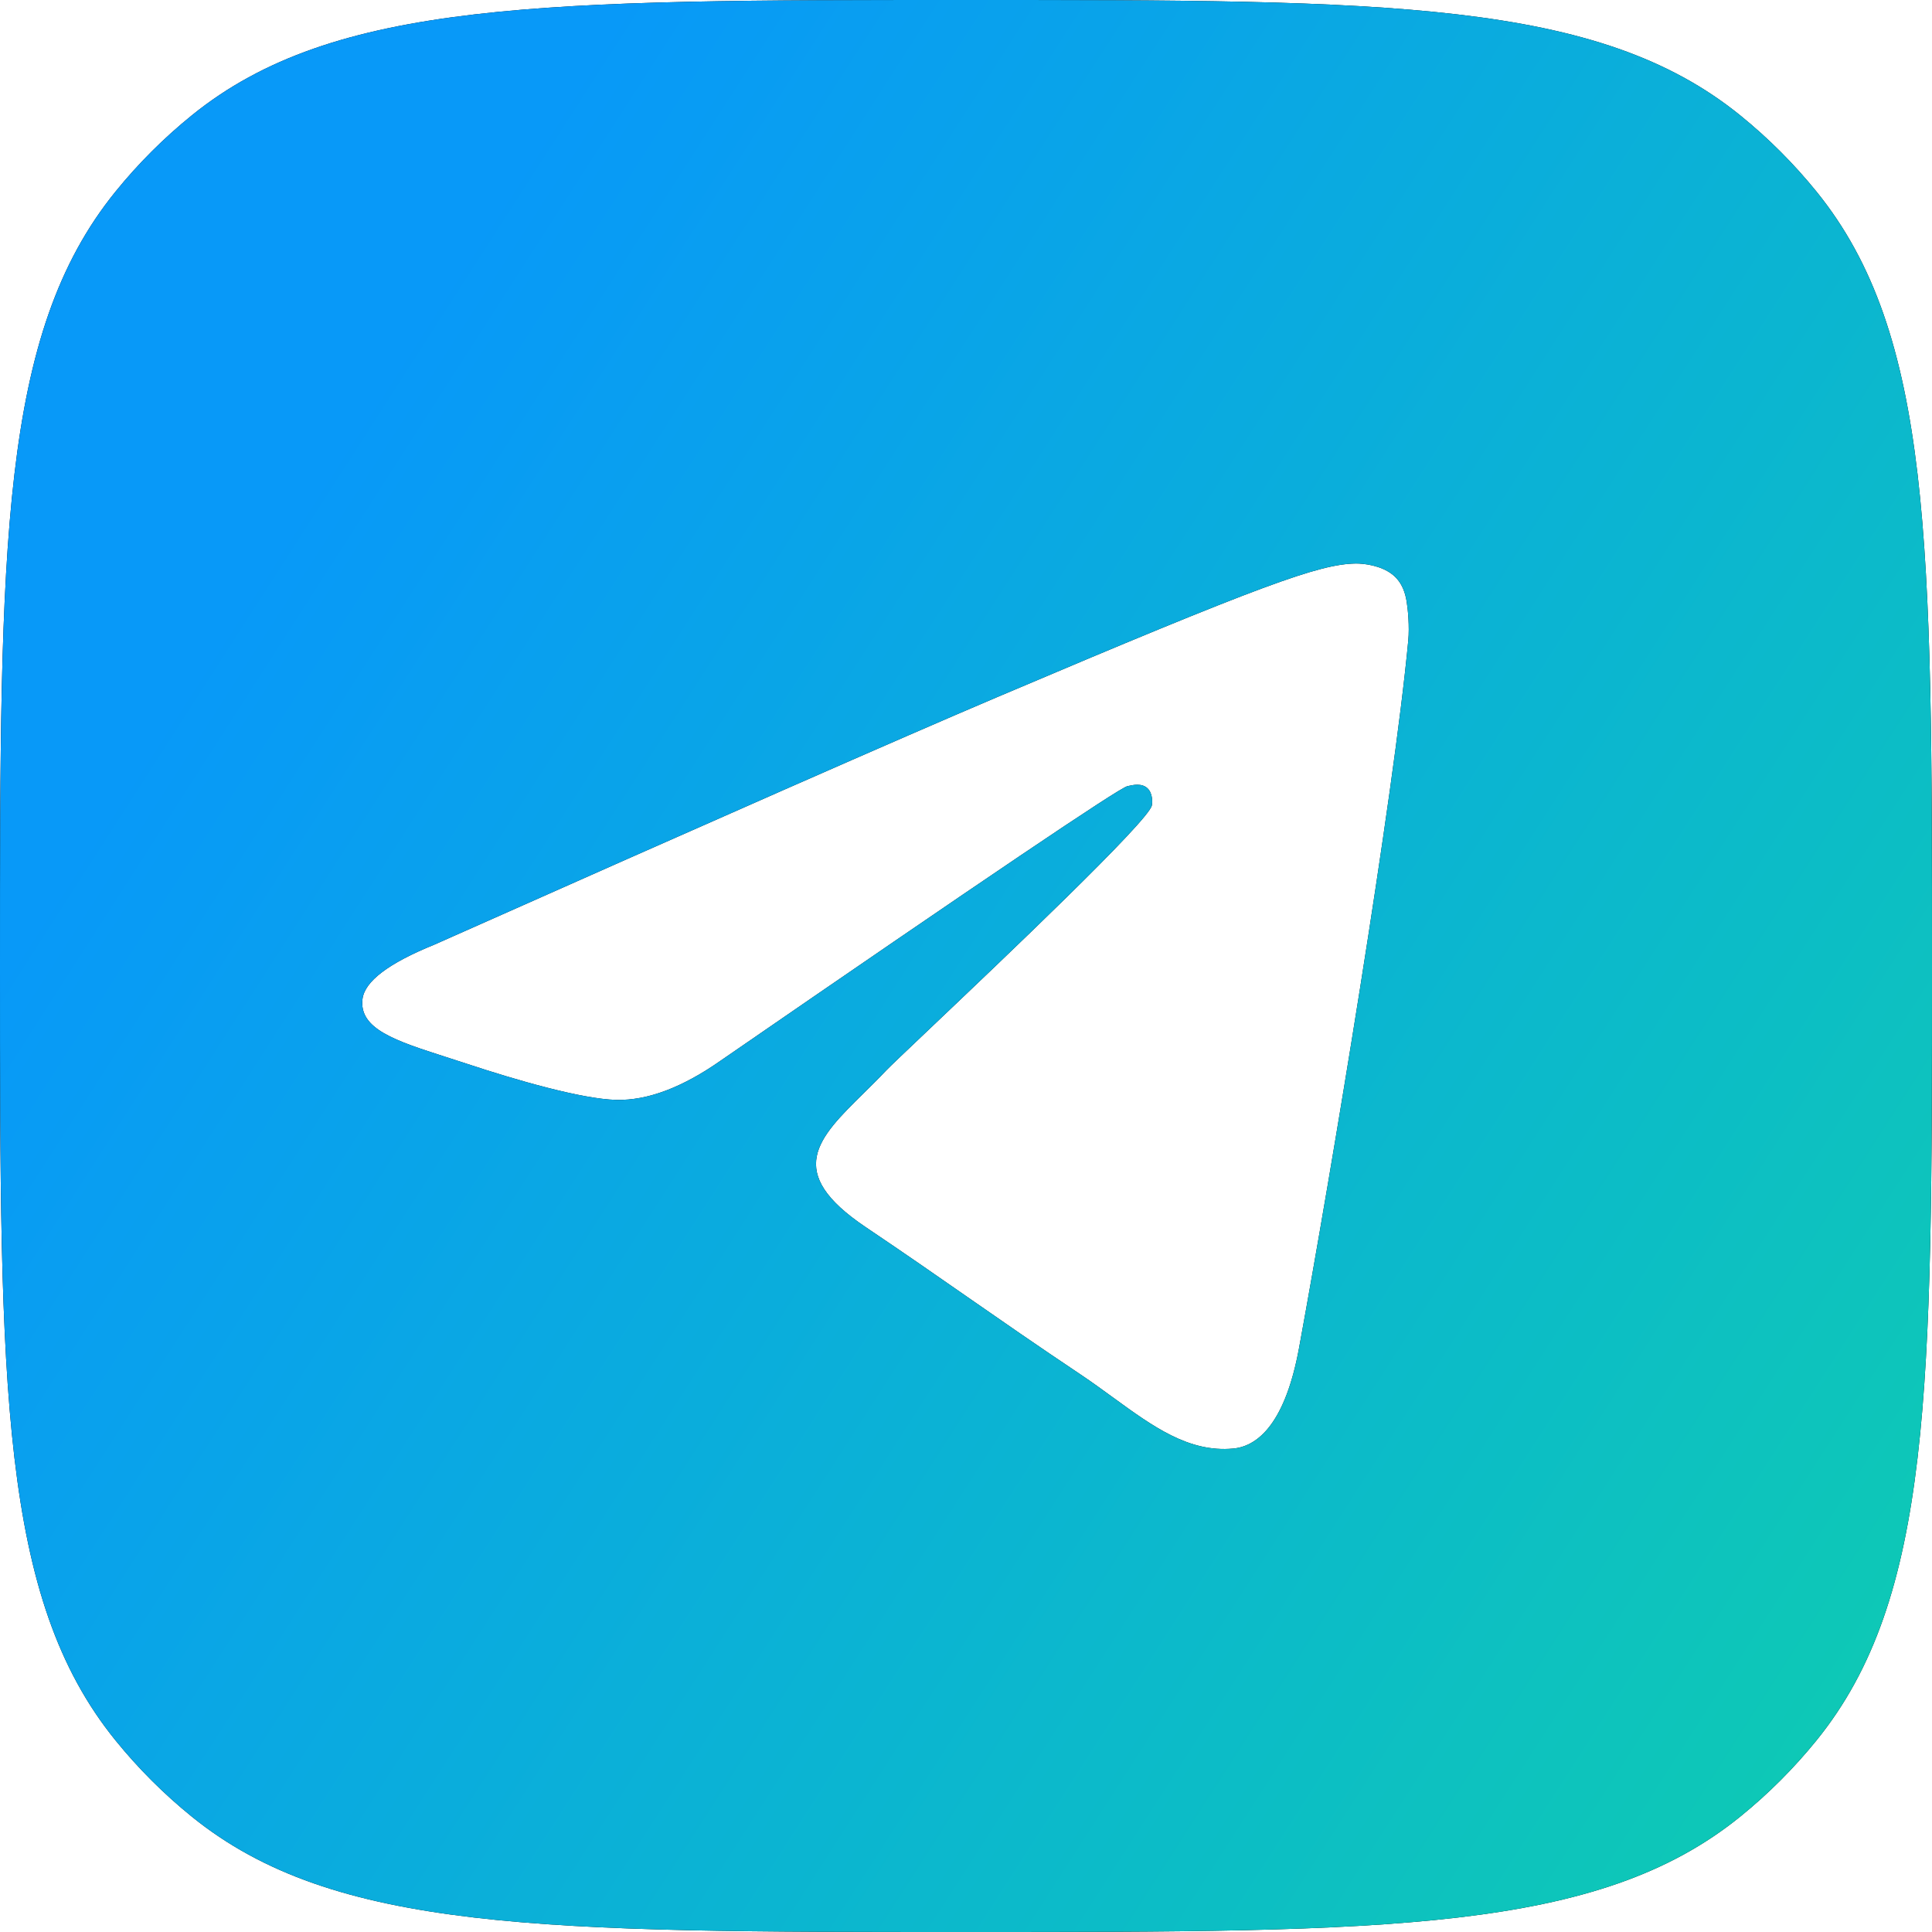 <svg width="56" height="56" viewBox="0 0 56 56" fill="none" xmlns="http://www.w3.org/2000/svg">
<path fill-rule="evenodd" clip-rule="evenodd" d="M3.343 5.56C0 9.688 0 15.792 0 28C0 40.208 0 46.312 3.343 50.44C4.002 51.254 4.746 51.998 5.56 52.657C9.688 56 15.792 56 28 56C40.208 56 46.312 56 50.44 52.657C51.254 51.998 51.998 51.254 52.657 50.44C56 46.312 56 40.208 56 28C56 15.792 56 9.688 52.657 5.56C51.998 4.746 51.254 4.002 50.44 3.343C46.312 0 40.208 0 28 0C15.792 0 9.688 0 5.56 3.343C4.746 4.002 4.002 4.746 3.343 5.56ZM28.874 20.219C26.157 21.373 20.728 23.761 12.585 27.383C11.263 27.92 10.57 28.445 10.507 28.958C10.401 29.826 11.465 30.168 12.915 30.634C13.112 30.697 13.316 30.762 13.526 30.832C14.952 31.305 16.87 31.859 17.867 31.881C18.772 31.901 19.782 31.52 20.896 30.738C28.504 25.495 32.431 22.845 32.678 22.788C32.852 22.747 33.093 22.697 33.256 22.845C33.42 22.993 33.404 23.274 33.386 23.349C33.281 23.808 29.102 27.774 26.94 29.827C26.266 30.467 25.788 30.921 25.69 31.024C25.471 31.257 25.248 31.476 25.034 31.687C23.709 32.992 22.715 33.969 25.088 35.566C26.229 36.334 27.142 36.968 28.052 37.602C29.047 38.293 30.038 38.983 31.322 39.841C31.649 40.06 31.961 40.288 32.265 40.509C33.422 41.351 34.462 42.108 35.746 41.987C36.493 41.917 37.264 41.201 37.655 39.064C38.581 34.013 40.4 23.07 40.82 18.56C40.857 18.165 40.81 17.66 40.773 17.438C40.736 17.216 40.658 16.899 40.376 16.665C40.041 16.388 39.524 16.33 39.293 16.334C38.243 16.353 36.631 16.925 28.874 20.219Z" fill="#020202"/>
<path fill-rule="evenodd" clip-rule="evenodd" d="M3.343 5.56C0 9.688 0 15.792 0 28C0 40.208 0 46.312 3.343 50.44C4.002 51.254 4.746 51.998 5.56 52.657C9.688 56 15.792 56 28 56C40.208 56 46.312 56 50.44 52.657C51.254 51.998 51.998 51.254 52.657 50.44C56 46.312 56 40.208 56 28C56 15.792 56 9.688 52.657 5.56C51.998 4.746 51.254 4.002 50.44 3.343C46.312 0 40.208 0 28 0C15.792 0 9.688 0 5.56 3.343C4.746 4.002 4.002 4.746 3.343 5.56ZM28.874 20.219C26.157 21.373 20.728 23.761 12.585 27.383C11.263 27.92 10.57 28.445 10.507 28.958C10.401 29.826 11.465 30.168 12.915 30.634C13.112 30.697 13.316 30.762 13.526 30.832C14.952 31.305 16.87 31.859 17.867 31.881C18.772 31.901 19.782 31.52 20.896 30.738C28.504 25.495 32.431 22.845 32.678 22.788C32.852 22.747 33.093 22.697 33.256 22.845C33.42 22.993 33.404 23.274 33.386 23.349C33.281 23.808 29.102 27.774 26.94 29.827C26.266 30.467 25.788 30.921 25.69 31.024C25.471 31.257 25.248 31.476 25.034 31.687C23.709 32.992 22.715 33.969 25.088 35.566C26.229 36.334 27.142 36.968 28.052 37.602C29.047 38.293 30.038 38.983 31.322 39.841C31.649 40.06 31.961 40.288 32.265 40.509C33.422 41.351 34.462 42.108 35.746 41.987C36.493 41.917 37.264 41.201 37.655 39.064C38.581 34.013 40.4 23.07 40.82 18.56C40.857 18.165 40.81 17.66 40.773 17.438C40.736 17.216 40.658 16.899 40.376 16.665C40.041 16.388 39.524 16.33 39.293 16.334C38.243 16.353 36.631 16.925 28.874 20.219Z" fill="url(#paint0_linear_1_1484)"/>
<defs>
<linearGradient id="paint0_linear_1_1484" x1="-6.55651e-07" y1="28" x2="68.5" y2="72" gradientUnits="userSpaceOnUse">
<stop stop-color="#0899F8"/>
<stop offset="1" stop-color="#10DD99"/>
</linearGradient>
</defs>
</svg>

